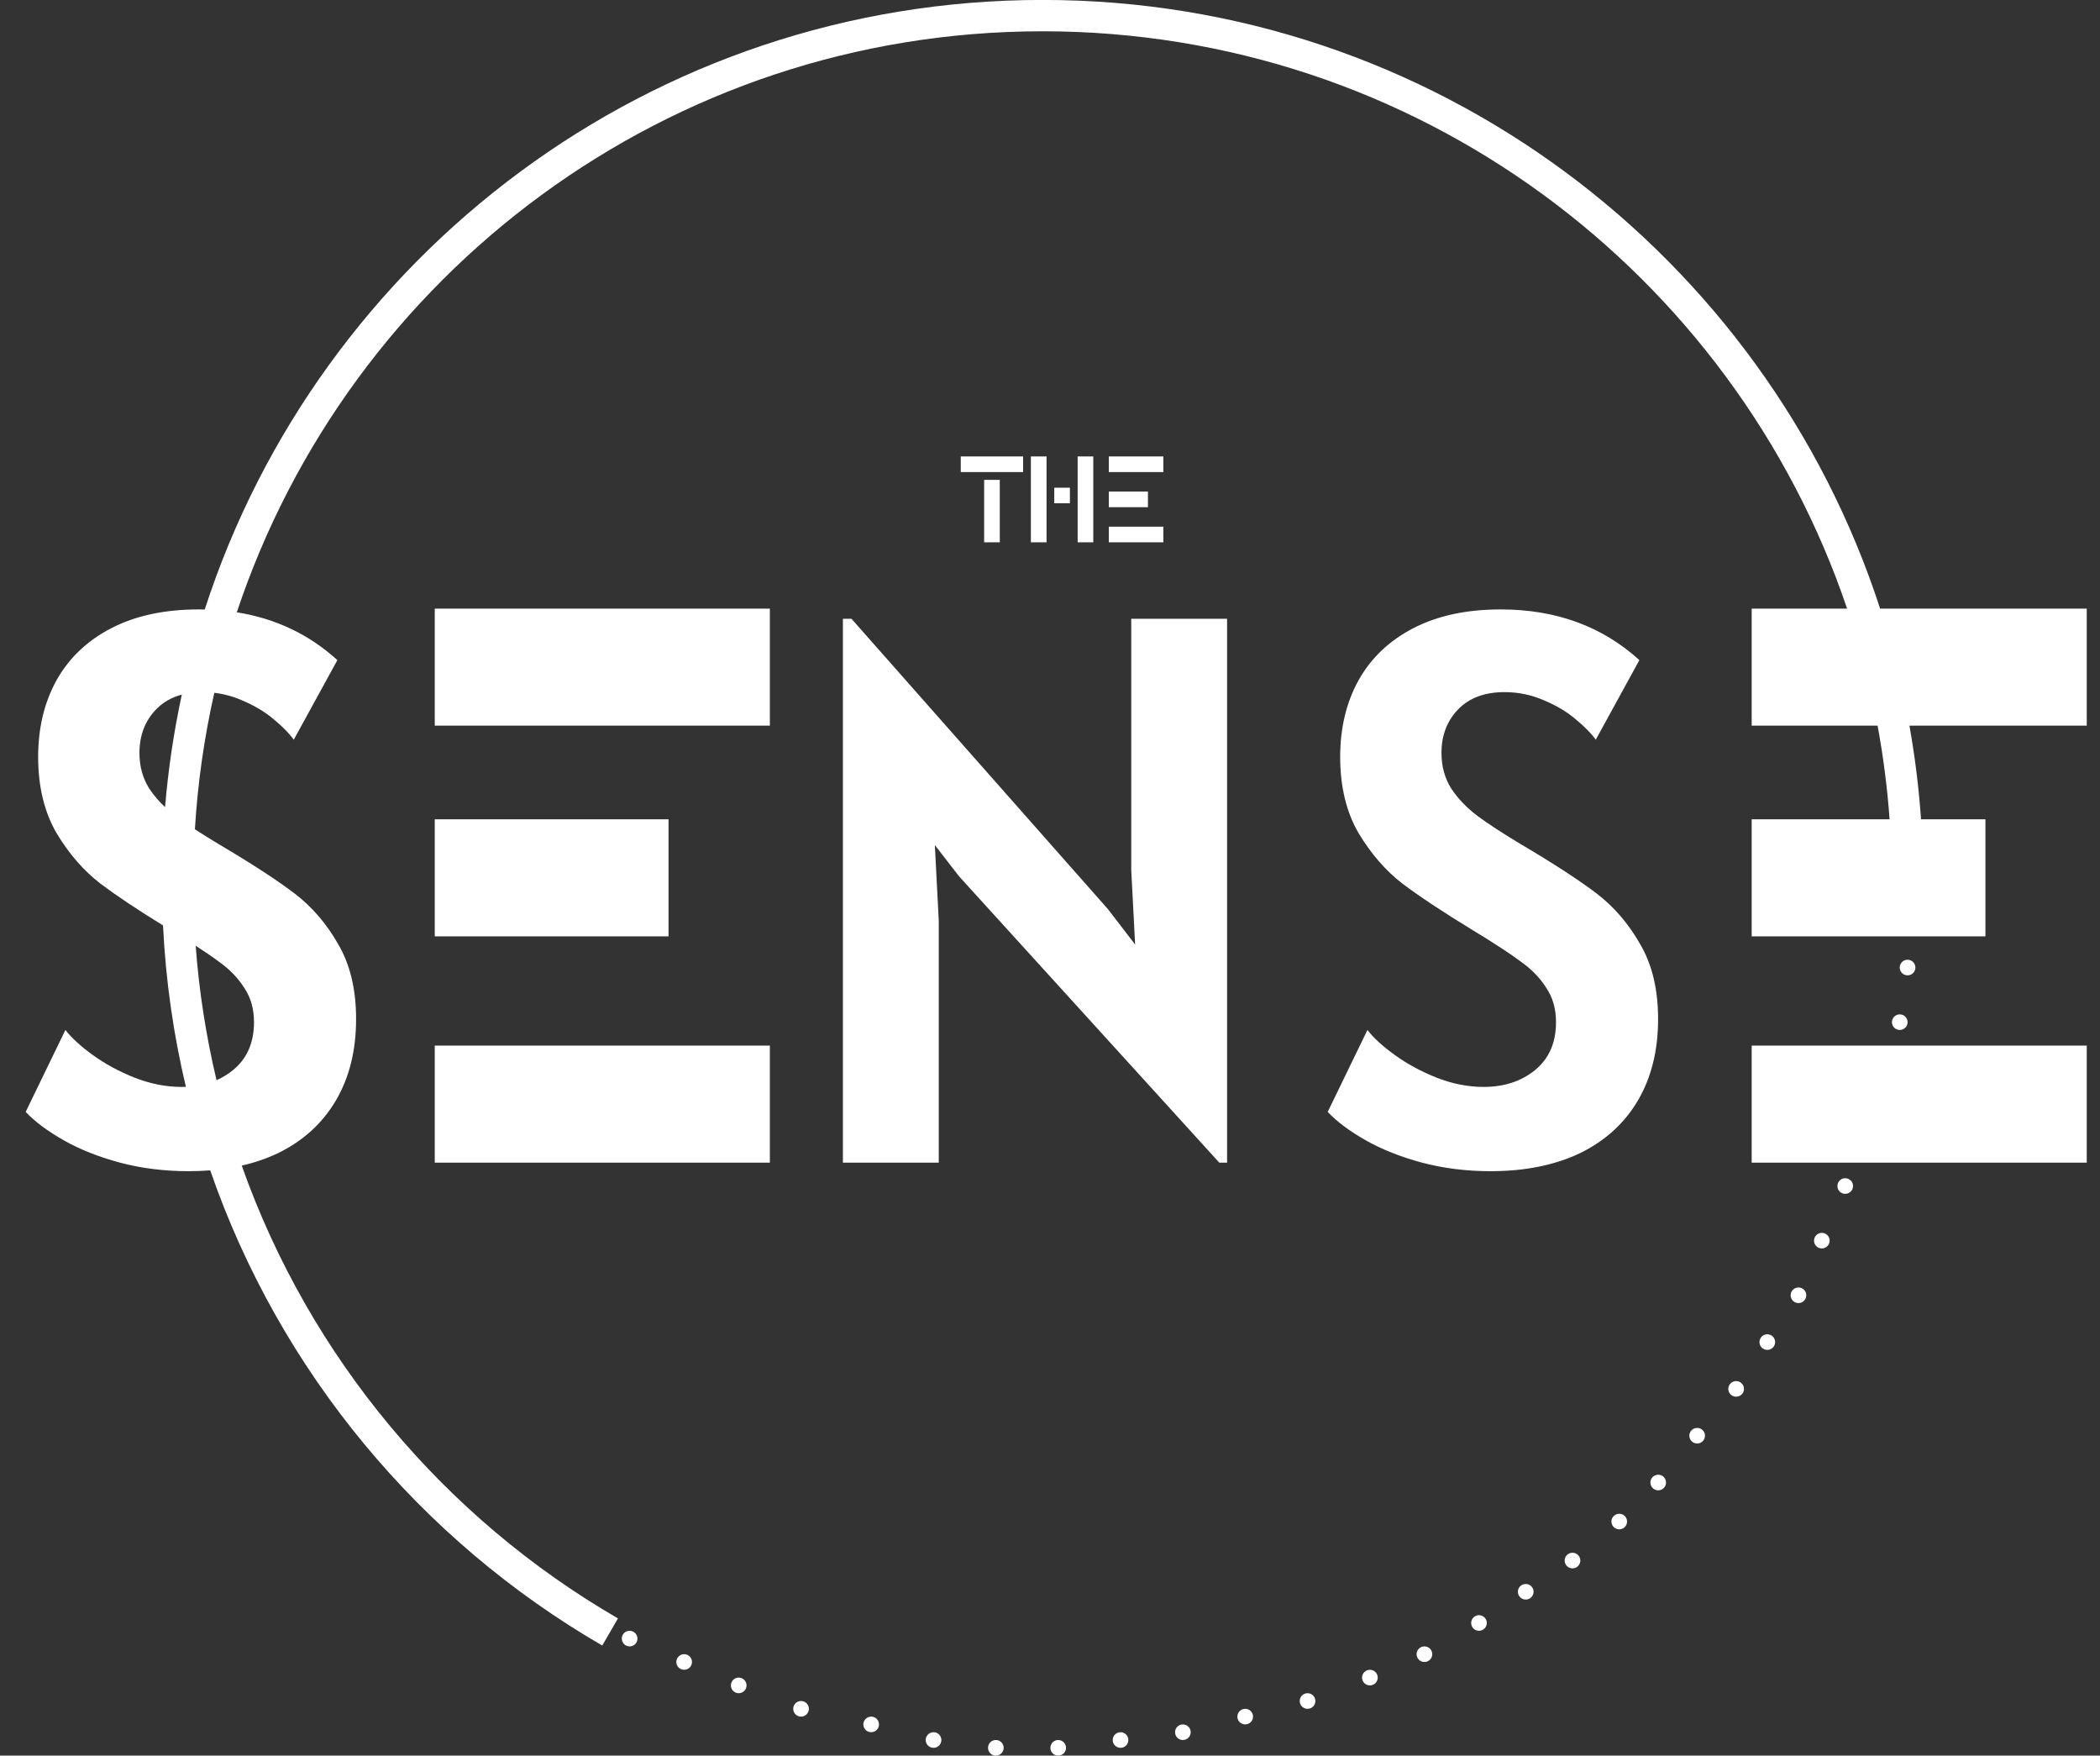 <svg xmlns="http://www.w3.org/2000/svg" width="67" height="56" viewBox="0 0 67 56" fill="none">
<rect x="0" y="0" width="67" height="56" fill="#333333" stroke="none"/>
<path fill-rule="evenodd" clip-rule="evenodd" d="M7.555 19.531C11.145 8.761 21.299 0.998 33.263 0.998C45.184 0.998 55.307 8.705 58.932 19.414H55.887V23.147H59.904C60.085 24.125 60.214 25.122 60.287 26.134H55.887V29.867H63.345V26.134H61.29C61.219 25.122 61.095 24.126 60.92 23.147H66.577V19.414H59.985C56.322 8.144 45.743 -0.002 33.263 -0.002C20.773 -0.002 10.187 8.157 6.532 19.441C6.468 19.439 6.403 19.439 6.339 19.439C5.253 19.439 4.325 19.638 3.554 20.036C2.783 20.434 2.199 20.99 1.801 21.703C1.412 22.409 1.217 23.222 1.217 24.142C1.217 25.088 1.412 25.897 1.801 26.569C2.199 27.233 2.667 27.772 3.206 28.187C3.698 28.558 4.363 29.002 5.201 29.519C5.287 31.283 5.535 33.004 5.931 34.668C5.885 34.669 5.839 34.67 5.792 34.67C5.294 34.67 4.793 34.571 4.287 34.372C3.79 34.173 3.347 33.932 2.957 33.65C2.568 33.368 2.278 33.102 2.087 32.853L0.819 35.467C1.118 35.782 1.524 36.085 2.038 36.375C2.551 36.666 3.148 36.902 3.828 37.085C4.515 37.267 5.245 37.358 6.015 37.358C6.253 37.358 6.483 37.349 6.707 37.331C8.931 43.761 13.418 49.131 19.215 52.488L19.716 51.623C14.177 48.415 9.878 43.302 7.713 37.18C8.124 37.086 8.507 36.954 8.862 36.786C9.666 36.396 10.283 35.836 10.714 35.106C11.145 34.376 11.361 33.509 11.361 32.505C11.361 31.559 11.17 30.763 10.789 30.116C10.416 29.46 9.952 28.921 9.396 28.498C8.841 28.075 8.037 27.552 6.985 26.93C6.702 26.76 6.446 26.601 6.218 26.452C6.308 24.965 6.518 23.511 6.838 22.099C7.142 22.134 7.435 22.214 7.718 22.338C8.116 22.504 8.456 22.707 8.738 22.948C9.019 23.18 9.231 23.396 9.372 23.595L10.764 21.056C9.862 20.236 8.792 19.727 7.555 19.531ZM5.801 22.156C5.47 22.244 5.193 22.404 4.971 22.637C4.623 23.002 4.449 23.462 4.449 24.018C4.449 24.441 4.553 24.819 4.76 25.151C4.902 25.363 5.07 25.562 5.266 25.746C5.368 24.526 5.548 23.328 5.801 22.156ZM6.243 30.167C6.352 31.631 6.577 33.064 6.909 34.455C7.098 34.372 7.272 34.266 7.432 34.135C7.88 33.77 8.104 33.26 8.104 32.605C8.104 32.181 8 31.817 7.793 31.51C7.594 31.194 7.325 30.916 6.985 30.676C6.796 30.534 6.549 30.365 6.243 30.167ZM39.15 19.737V37.085H38.901L30.597 27.951L29.826 26.955L29.951 29.369V37.085H26.893V19.737H27.166L35.346 28.996L36.216 30.128L36.092 27.751V19.737H39.15ZM45.368 37.085C46.056 37.267 46.785 37.358 47.556 37.358C48.65 37.358 49.599 37.168 50.403 36.786C51.206 36.396 51.824 35.836 52.255 35.106C52.685 34.376 52.901 33.509 52.901 32.505C52.901 31.559 52.71 30.763 52.329 30.116C51.956 29.46 51.492 28.921 50.937 28.498C50.382 28.075 49.578 27.552 48.525 26.93C47.945 26.582 47.481 26.279 47.133 26.022C46.793 25.764 46.516 25.474 46.3 25.151C46.093 24.819 45.99 24.441 45.99 24.018C45.99 23.462 46.164 23.002 46.512 22.637C46.868 22.263 47.365 22.077 48.003 22.077C48.443 22.077 48.861 22.164 49.259 22.338C49.657 22.504 49.996 22.707 50.278 22.948C50.56 23.18 50.771 23.396 50.912 23.595L52.304 21.056C51.119 19.978 49.644 19.439 47.879 19.439C46.793 19.439 45.865 19.638 45.095 20.036C44.324 20.434 43.74 20.99 43.342 21.703C42.952 22.409 42.758 23.222 42.758 24.142C42.758 25.088 42.952 25.897 43.342 26.569C43.74 27.233 44.208 27.772 44.746 28.187C45.285 28.593 46.031 29.087 46.984 29.668C47.68 30.091 48.194 30.427 48.525 30.676C48.865 30.916 49.135 31.194 49.333 31.51C49.541 31.817 49.644 32.181 49.644 32.605C49.644 33.26 49.42 33.77 48.973 34.135C48.534 34.492 47.987 34.67 47.332 34.67C46.835 34.67 46.334 34.571 45.828 34.372C45.331 34.173 44.887 33.932 44.498 33.65C44.108 33.368 43.818 33.102 43.628 32.853L42.36 35.467C42.658 35.782 43.064 36.085 43.578 36.375C44.092 36.666 44.688 36.902 45.368 37.085ZM24.562 19.414H13.871V23.147H24.562V19.414ZM13.871 26.134H21.33V29.867H13.871V26.134ZM13.871 33.351H24.562V37.085H13.871V33.351ZM66.577 33.351H55.887V37.085H66.577V33.351ZM32.642 14.56H30.653V15.058H32.642V14.56ZM37.117 14.56H35.376V15.058H37.117V14.56ZM36.625 15.68H35.376V16.178H36.625V15.68ZM35.376 16.8H37.117V17.298H35.376V16.8ZM31.399 17.298V15.307H31.898V17.298H31.399ZM32.89 14.56V17.298H33.39V14.56H32.89ZM34.382 17.298V14.56H34.881V17.298H34.382ZM34.135 15.556H33.636V16.054H34.135V15.556ZM61.11 30.862C61.11 31 60.998 31.111 60.86 31.111C60.722 31.111 60.61 31 60.61 30.862C60.61 30.725 60.722 30.613 60.86 30.613C60.998 30.613 61.11 30.725 61.11 30.862ZM60.611 32.853C60.749 32.853 60.861 32.742 60.861 32.605C60.861 32.467 60.749 32.356 60.611 32.356C60.474 32.356 60.362 32.467 60.362 32.605C60.362 32.742 60.474 32.853 60.611 32.853ZM59.121 37.831C59.121 37.969 59.009 38.08 58.871 38.08C58.733 38.08 58.622 37.969 58.622 37.831C58.622 37.694 58.733 37.582 58.871 37.582C59.009 37.582 59.121 37.694 59.121 37.831ZM58.125 39.822C58.263 39.822 58.375 39.711 58.375 39.574C58.375 39.436 58.263 39.325 58.125 39.325C57.987 39.325 57.876 39.436 57.876 39.574C57.876 39.711 57.987 39.822 58.125 39.822ZM55.391 44.551C55.529 44.551 55.641 44.44 55.641 44.302C55.641 44.165 55.529 44.053 55.391 44.053C55.253 44.053 55.141 44.165 55.141 44.302C55.141 44.44 55.253 44.551 55.391 44.551ZM43.706 53.76C43.844 53.76 43.956 53.649 43.956 53.511C43.956 53.374 43.844 53.262 43.706 53.262C43.568 53.262 43.456 53.374 43.456 53.511C43.456 53.649 43.568 53.76 43.706 53.76ZM53.154 47.289C53.154 47.426 53.043 47.538 52.905 47.538C52.767 47.538 52.655 47.426 52.655 47.289C52.655 47.151 52.767 47.04 52.905 47.04C53.043 47.04 53.154 47.151 53.154 47.289ZM57.629 41.316C57.629 41.453 57.517 41.565 57.38 41.565C57.242 41.565 57.13 41.453 57.13 41.316C57.13 41.178 57.242 41.067 57.38 41.067C57.517 41.067 57.629 41.178 57.629 41.316ZM51.662 48.782C51.8 48.782 51.911 48.671 51.911 48.533C51.911 48.396 51.8 48.285 51.662 48.285C51.524 48.285 51.412 48.396 51.412 48.533C51.412 48.671 51.524 48.782 51.662 48.782ZM50.42 49.778C50.42 49.915 50.308 50.027 50.17 50.027C50.032 50.027 49.92 49.915 49.92 49.778C49.92 49.64 50.032 49.529 50.17 49.529C50.308 49.529 50.42 49.64 50.42 49.778ZM47.186 52.018C47.324 52.018 47.436 51.906 47.436 51.769C47.436 51.632 47.324 51.52 47.186 51.52C47.048 51.52 46.937 51.632 46.937 51.769C46.937 51.906 47.048 52.018 47.186 52.018ZM39.728 55.004C39.866 55.004 39.978 54.893 39.978 54.756C39.978 54.618 39.866 54.507 39.728 54.507C39.59 54.507 39.478 54.618 39.478 54.756C39.478 54.893 39.59 55.004 39.728 55.004ZM37.989 55.253C37.989 55.391 37.877 55.502 37.739 55.502C37.601 55.502 37.49 55.391 37.49 55.253C37.49 55.116 37.601 55.005 37.739 55.005C37.877 55.005 37.989 55.116 37.989 55.253ZM35.75 55.751C35.888 55.751 36 55.64 36 55.502C36 55.365 35.888 55.253 35.75 55.253C35.612 55.253 35.501 55.365 35.501 55.502C35.501 55.64 35.612 55.751 35.75 55.751ZM34.011 55.751C34.011 55.889 33.9 56 33.761 56C33.624 56 33.512 55.889 33.512 55.751C33.512 55.614 33.624 55.502 33.761 55.502C33.9 55.502 34.011 55.614 34.011 55.751ZM31.773 56C31.91 56 32.022 55.889 32.022 55.751C32.022 55.614 31.91 55.502 31.773 55.502C31.634 55.502 31.523 55.614 31.523 55.751C31.523 55.889 31.634 56 31.773 56ZM30.034 55.502C30.034 55.64 29.922 55.751 29.784 55.751C29.646 55.751 29.534 55.64 29.534 55.502C29.534 55.365 29.646 55.253 29.784 55.253C29.922 55.253 30.034 55.365 30.034 55.502ZM27.795 55.253C27.933 55.253 28.044 55.142 28.044 55.005C28.044 54.867 27.933 54.756 27.795 54.756C27.657 54.756 27.545 54.867 27.545 55.005C27.545 55.142 27.657 55.253 27.795 55.253ZM25.807 54.507C25.807 54.644 25.695 54.756 25.557 54.756C25.419 54.756 25.308 54.644 25.308 54.507C25.308 54.369 25.419 54.258 25.557 54.258C25.695 54.258 25.807 54.369 25.807 54.507ZM23.568 54.009C23.706 54.009 23.818 53.898 23.818 53.76C23.818 53.623 23.706 53.511 23.568 53.511C23.43 53.511 23.319 53.623 23.319 53.76C23.319 53.898 23.43 54.009 23.568 54.009ZM22.078 53.013C22.078 53.151 21.966 53.262 21.828 53.262C21.69 53.262 21.578 53.151 21.578 53.013C21.578 52.876 21.69 52.764 21.828 52.764C21.966 52.764 22.078 52.876 22.078 53.013ZM20.088 52.516C20.226 52.516 20.338 52.404 20.338 52.267C20.338 52.129 20.226 52.018 20.088 52.018C19.95 52.018 19.838 52.129 19.838 52.267C19.838 52.404 19.95 52.516 20.088 52.516ZM41.967 54.258C41.967 54.395 41.855 54.507 41.717 54.507C41.579 54.507 41.467 54.395 41.467 54.258C41.467 54.12 41.579 54.009 41.717 54.009C41.855 54.009 41.967 54.12 41.967 54.258ZM56.385 43.058C56.523 43.058 56.635 42.947 56.635 42.809C56.635 42.672 56.523 42.56 56.385 42.56C56.247 42.56 56.136 42.672 56.136 42.809C56.136 42.947 56.247 43.058 56.385 43.058ZM45.696 52.764C45.696 52.902 45.584 53.013 45.446 53.013C45.308 53.013 45.196 52.902 45.196 52.764C45.196 52.627 45.308 52.516 45.446 52.516C45.584 52.516 45.696 52.627 45.696 52.764ZM48.678 51.022C48.816 51.022 48.928 50.911 48.928 50.773C48.928 50.636 48.816 50.525 48.678 50.525C48.54 50.525 48.428 50.636 48.428 50.773C48.428 50.911 48.54 51.022 48.678 51.022ZM54.397 45.796C54.397 45.933 54.286 46.044 54.148 46.044C54.01 46.044 53.898 45.933 53.898 45.796C53.898 45.658 54.01 45.547 54.148 45.547C54.286 45.547 54.397 45.658 54.397 45.796Z" fill="white"/>
</svg>
